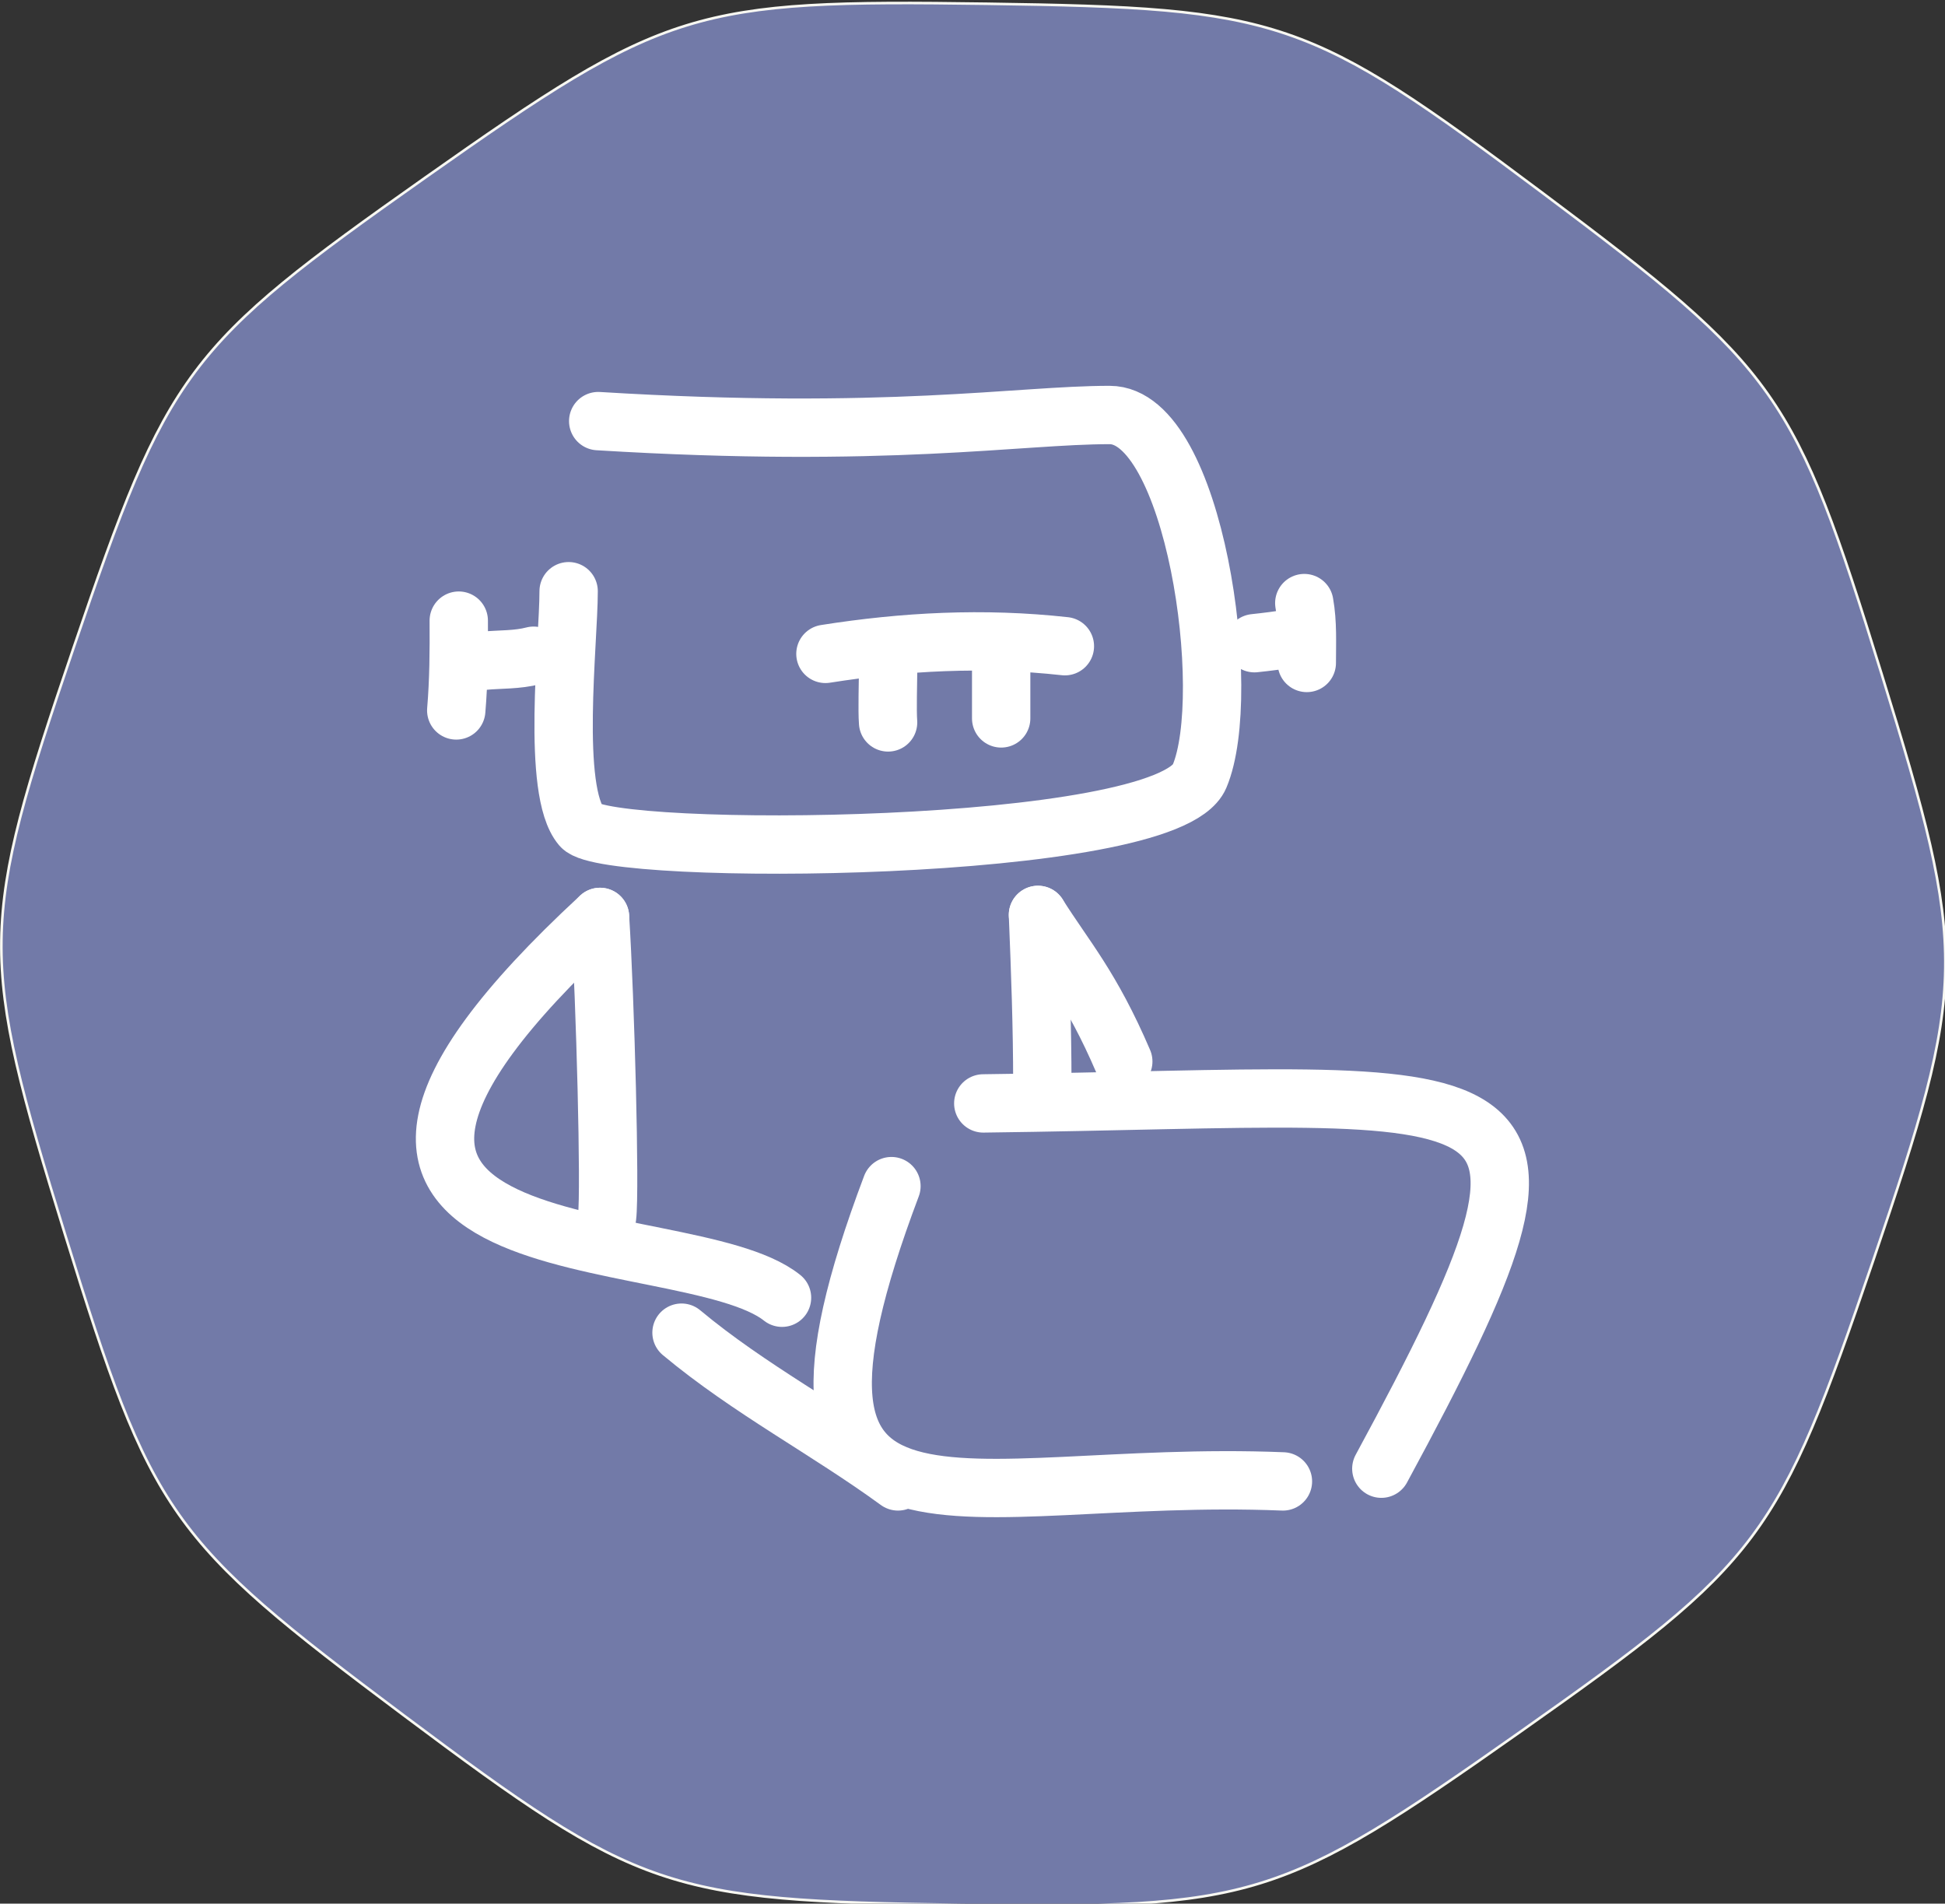 <svg width="38.802mm" height="37.972mm" version="1.1" viewBox="0 0 38.802 37.972" xmlns="http://www.w3.org/2000/svg">
 <rect x="0" y="0" width="38.802" height="37.972" fill="#333333" stroke="none"/>
 <g transform="translate(-85.46 -129.65)">
  <g transform="translate(-16.669 -96.838)">
   <path transform="matrix(.429 0 0 .429 99.953 179.16)" d="m75.805 190.82c-11.164 7.87-12.441 8.265-26.099 8.071s-14.923-.626-25.858-8.811c-10.935-8.185-11.705-9.278-15.741-22.327-4.035-13.049-4.016-14.386.389-27.316 4.405-12.929 5.207-14 16.37-21.87 11.164-7.87 12.441-8.265 26.099-8.071 13.658.194 14.923.626 25.858 8.811s11.705 9.278 15.741 22.327c4.035 13.049 4.016 14.386-.389 27.316s-5.207 14-16.37 21.87z" fill="#727aa8" stroke="#f8f8f2" stroke-width=".12"/>
   <g transform="translate(59.43 1.618)" fill="none" stroke="#fff" stroke-linecap="round" stroke-linejoin="round" stroke-width="1.164">
    <path d="m54.633 233.27c5.775.354 8.383-.122 10.203-.122 1.692 0 2.488 5.565 1.793 7.208-.656 1.549-11.814 1.612-12.333.998-.601-.71-.253-3.674-.253-4.691"/>
    <path d="m54.669 243.16c-7.931 7.334 1.668 6.026 3.631 7.596"/>
    <path d="m54.669 243.16c.106 1.674.206 5.458.141 5.982"/>
    <path d="m62.672 239.2v-.935"/>
    <path d="m60.416 239.28c-.019-.247 7.3e-5-.811 7.3e-5-1.01"/>
    <path d="m62.315 246.88c10.821-.131 12.478-1.091 7.941 7.286"/>
    <path d="m68.293 254.42c-6.457-.262-10.82 2.094-7.81-5.89"/>
    <path d="m60.614 254.42c-1.401-1.023-2.963-1.836-4.319-2.967"/>
    <path d="m63.406 243.12c.046 1.121.087 2.237.087 3.36"/>
    <path d="m63.406 243.12c.546.865 1.061 1.427 1.702 2.923"/>
    <path d="m53.344 237.95c-.329.086-.66.069-.995.1"/>
    <path d="m51.851 237.25c.004.603-0 1.197-.05 1.791"/>
    <path d="m67.725 237.7c.248-.026.498-.058.746-.1"/>
    <path d="m68.719 236.9c.071.395.05.795.05 1.194"/>
    <path d="m63.943 237.76c-1.63-.18-3.21-.094-4.777.153"/>
   </g>
  </g>
 </g>
</svg>
